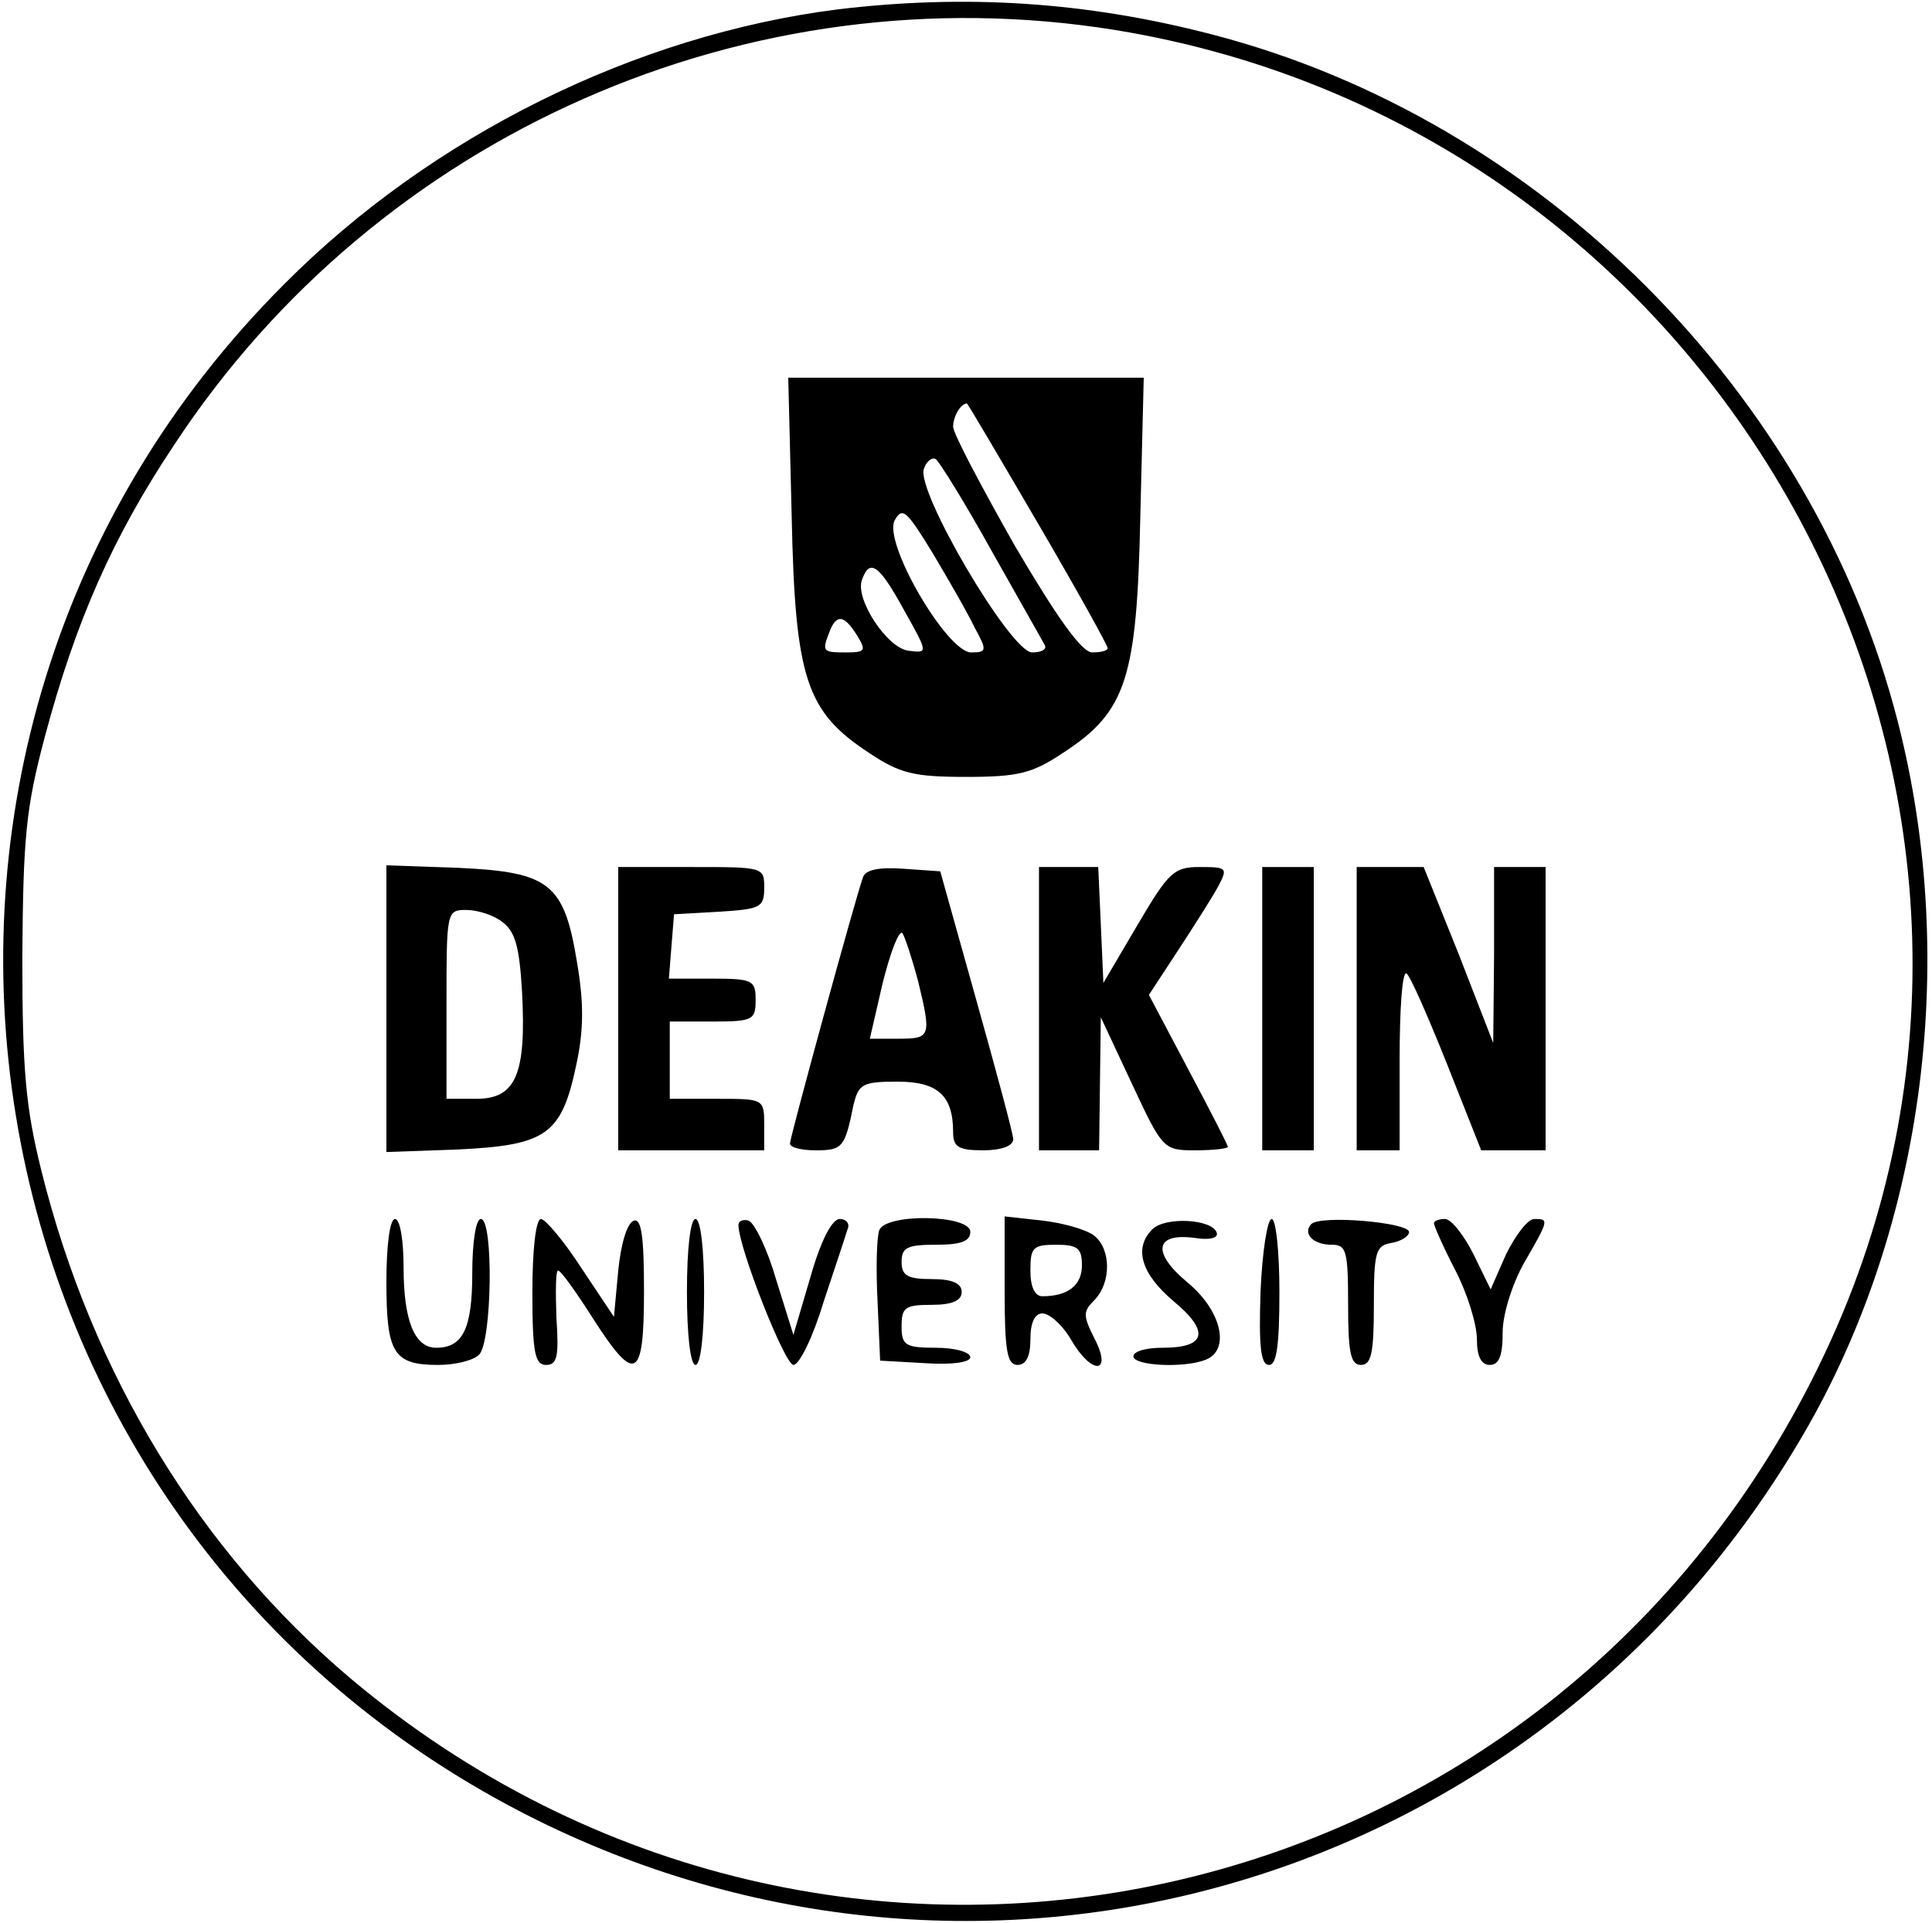 <?xml version="1.0" standalone="no"?>
<!DOCTYPE svg PUBLIC "-//W3C//DTD SVG 20010904//EN"
 "http://www.w3.org/TR/2001/REC-SVG-20010904/DTD/svg10.dtd">
<svg version="1.0" xmlns="http://www.w3.org/2000/svg"
 width="225pt" height="224pt" viewBox="0 0 225 224"
 preserveAspectRatio="xMidYMid meet">

<g transform="translate(0,224) scale(0.1,-0.1)"
fill="#000000" stroke="none">
<path d="M975 2229 c-235 -30 -472 -147 -644 -320 -540 -540 -391 -1449 294
-1789 529 -262 1163 -74 1468 437 146 242 190 559 117 843 -98 382 -416 701
-799 800 -146 38 -287 47 -436 29z m324 -24 c718 -117 1133 -892 826 -1542
-314 -666 -1155 -851 -1717 -378 -175 148 -301 354 -360 592 -18 73 -22 115
-22 248 1 139 4 173 26 256 36 135 79 233 151 341 238 362 669 552 1096 483z"/>
<path d="M922 1638 c4 -189 17 -227 90 -275 36 -24 52 -28 113 -28 61 0 77 4
113 28 74 48 86 87 90 275 l4 162 -207 0 -207 0 4 -162z m287 -8 c45 -77 81
-142 81 -145 0 -3 -8 -5 -18 -5 -12 0 -40 39 -90 124 -39 69 -72 131 -72 139
0 12 9 27 16 27 1 0 38 -63 83 -140z m-54 -32 c32 -57 60 -106 62 -110 2 -5
-5 -8 -15 -8 -25 0 -136 189 -126 214 3 9 10 14 14 11 4 -3 34 -51 65 -107z
m-20 -89 c15 -27 14 -29 -4 -29 -28 0 -103 128 -89 154 9 16 14 11 44 -38 19
-32 41 -70 49 -87z m-82 20 c28 -50 28 -50 5 -47 -25 3 -63 61 -54 83 9 25 20
17 49 -36z m-55 -29 c11 -18 10 -20 -13 -20 -27 0 -28 1 -19 24 8 21 17 20 32
-4z"/>
<path d="M450 1065 l0 -167 84 3 c102 5 120 17 137 98 9 41 9 73 1 120 -15 92
-32 105 -137 110 l-85 3 0 -167z m135 101 c15 -11 20 -29 23 -82 5 -95 -7
-124 -53 -124 l-35 0 0 110 c0 108 0 110 23 110 13 0 32 -6 42 -14z"/>
<path d="M720 1065 l0 -165 85 0 85 0 0 30 c0 30 -1 30 -55 30 l-55 0 0 45 0
45 50 0 c47 0 50 2 50 25 0 23 -3 25 -51 25 l-50 0 3 38 3 37 53 3 c48 3 52 5
52 28 0 24 -1 24 -85 24 l-85 0 0 -165z"/>
<path d="M1005 1218 c-9 -25 -85 -303 -85 -310 0 -5 14 -8 30 -8 31 0 34 3 44
53 6 24 10 27 51 27 47 0 65 -16 65 -59 0 -17 6 -21 35 -21 21 0 35 5 35 13 0
6 -20 80 -43 162 l-42 150 -43 3 c-28 2 -44 -1 -47 -10z m64 -120 c16 -66 15
-68 -23 -68 l-33 0 15 65 c9 36 19 62 23 58 3 -5 11 -29 18 -55z"/>
<path d="M1210 1065 l0 -165 35 0 35 0 1 78 1 77 36 -77 c36 -77 37 -78 74
-78 21 0 38 2 38 4 0 2 -21 43 -46 90 l-46 87 34 52 c19 29 40 62 47 75 11 21
10 22 -22 22 -30 0 -36 -6 -72 -67 l-40 -68 -3 68 -3 67 -34 0 -35 0 0 -165z"/>
<path d="M1470 1065 l0 -165 30 0 30 0 0 165 0 165 -30 0 -30 0 0 -165z"/>
<path d="M1580 1065 l0 -165 25 0 25 0 0 106 c0 58 3 103 8 100 4 -2 25 -50
47 -105 l40 -101 38 0 37 0 0 165 0 165 -30 0 -30 0 0 -102 -1 -103 -40 103
-41 102 -39 0 -39 0 0 -165z"/>
<path d="M450 747 c0 -83 8 -97 60 -97 20 0 41 5 48 12 15 15 17 158 2 158 -6
0 -10 -28 -10 -63 0 -65 -11 -87 -42 -87 -25 0 -38 31 -38 94 0 31 -4 56 -10
56 -6 0 -10 -31 -10 -73z"/>
<path d="M620 735 c0 -71 3 -85 16 -85 13 0 15 10 12 55 -1 30 -1 55 2 55 3 0
21 -25 40 -55 50 -78 60 -73 60 31 0 64 -3 85 -12 82 -8 -3 -15 -28 -18 -58
l-5 -54 -38 57 c-20 31 -42 57 -47 57 -6 0 -10 -36 -10 -85z"/>
<path d="M800 735 c0 -50 4 -85 10 -85 6 0 10 35 10 85 0 50 -4 85 -10 85 -6
0 -10 -35 -10 -85z"/>
<path d="M860 813 c0 -26 54 -163 64 -163 7 0 23 33 35 73 13 39 26 78 28 85
3 6 -1 12 -9 12 -9 0 -22 -25 -34 -67 l-20 -68 -20 64 c-10 35 -25 66 -32 69
-6 2 -12 0 -12 -5z"/>
<path d="M1024 807 c-3 -8 -4 -45 -2 -83 l3 -69 53 -3 c31 -2 52 1 52 7 0 6
-18 11 -40 11 -36 0 -40 3 -40 25 0 22 4 25 35 25 24 0 35 5 35 15 0 10 -11
15 -35 15 -28 0 -35 4 -35 20 0 17 7 20 40 20 29 0 40 4 40 15 0 20 -98 22
-106 2z"/>
<path d="M1170 736 c0 -70 3 -86 15 -86 10 0 15 10 15 30 0 19 5 30 14 30 8 0
23 -13 33 -30 24 -42 49 -41 28 0 -14 28 -14 32 0 46 19 20 19 58 0 74 -8 7
-35 15 -60 18 l-45 5 0 -87z m90 30 c0 -23 -16 -36 -46 -36 -9 0 -14 11 -14
30 0 27 3 30 30 30 25 0 30 -4 30 -24z"/>
<path d="M1342 808 c-22 -22 -13 -52 25 -84 42 -35 38 -54 -13 -54 -19 0 -34
-4 -34 -10 0 -11 59 -14 84 -4 29 11 19 57 -21 90 -42 35 -38 58 8 52 18 -3
28 0 26 6 -5 16 -60 19 -75 4z"/>
<path d="M1468 735 c-2 -63 0 -85 10 -85 9 0 12 24 12 85 0 47 -4 85 -9 85 -5
0 -11 -38 -13 -85z"/>
<path d="M1527 814 c-10 -11 2 -24 24 -24 17 0 19 -7 19 -70 0 -56 3 -70 15
-70 12 0 15 14 15 69 0 62 2 70 20 73 12 2 21 8 21 13 -1 11 -103 20 -114 9z"/>
<path d="M1670 815 c0 -3 11 -28 25 -55 14 -27 25 -63 25 -80 0 -20 5 -30 15
-30 11 0 15 11 15 38 0 21 11 56 25 81 29 50 29 51 12 51 -8 0 -22 -19 -33
-41 l-18 -41 -20 41 c-11 22 -26 41 -33 41 -7 0 -13 -2 -13 -5z"/>
</g>
</svg>
